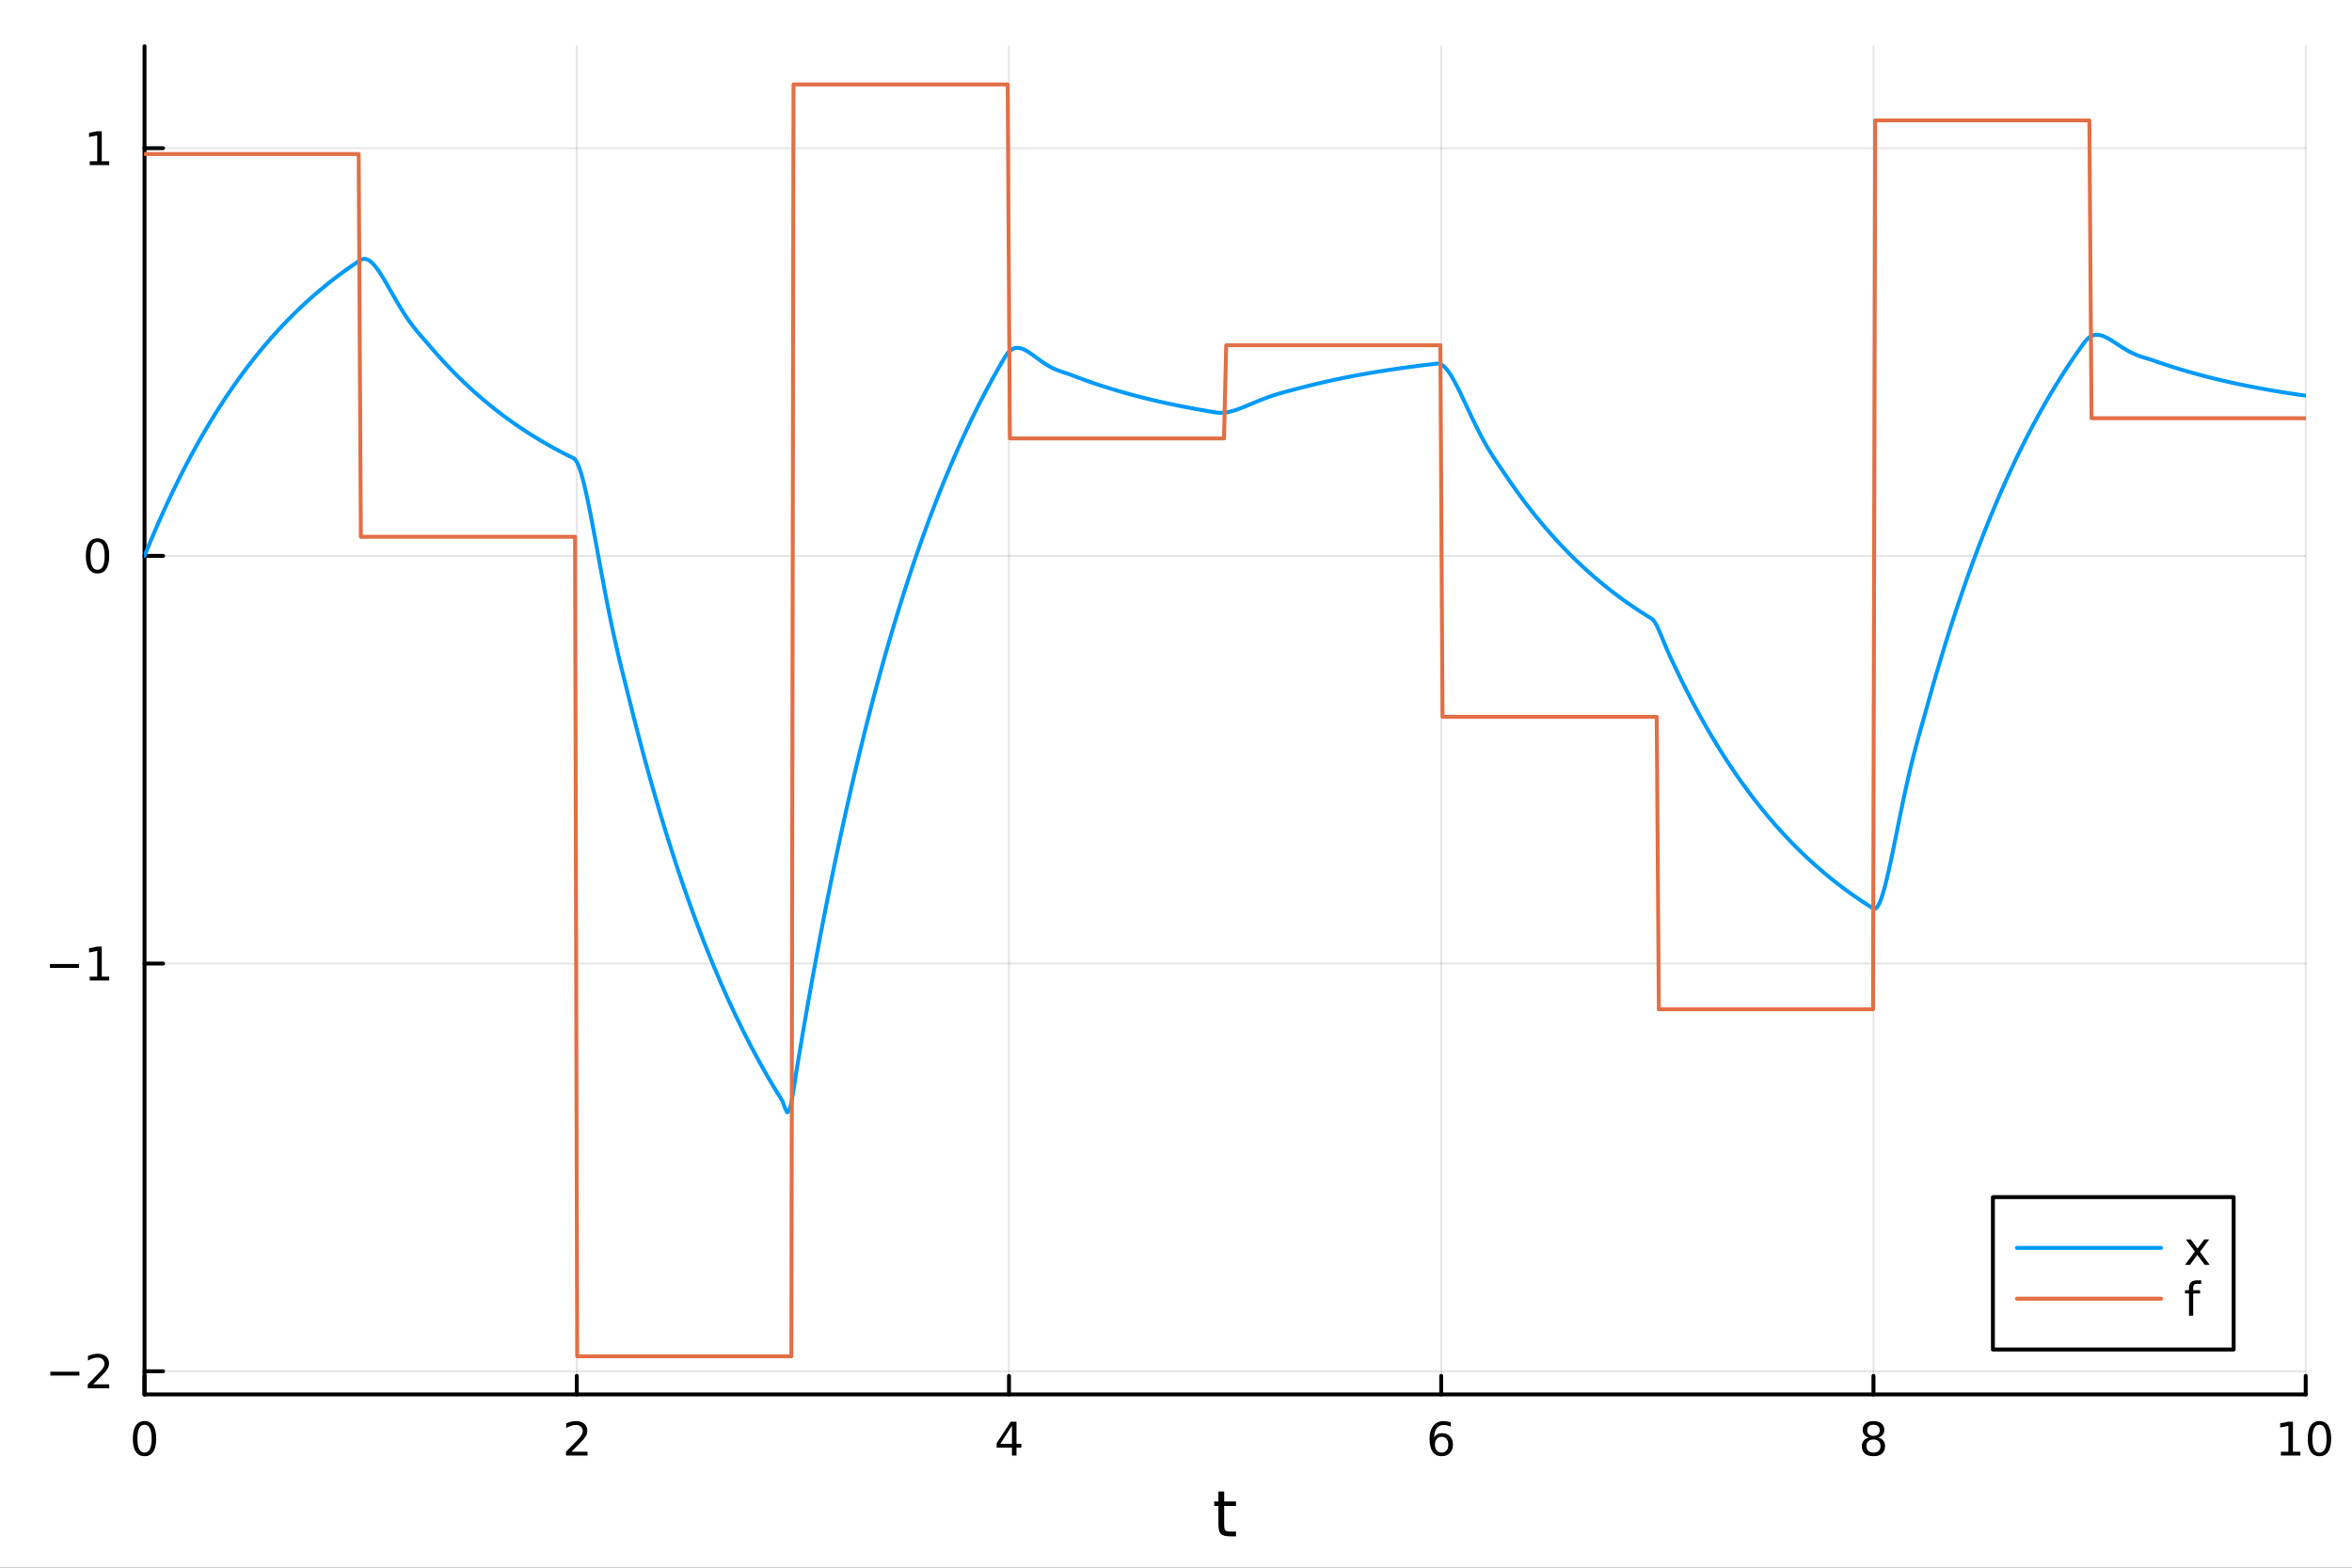 <?xml version="1.0" encoding="utf-8"?>
<svg xmlns="http://www.w3.org/2000/svg" xmlns:xlink="http://www.w3.org/1999/xlink" width="600" height="400" viewBox="0 0 2400 1600">
<rect x="0" y="0" width="2400" height="1600" fill="#333333" stroke="none"/>
<defs>
  <clipPath id="clip370">
    <rect x="0" y="0" width="2400" height="1600"/>
  </clipPath>
</defs>
<path clip-path="url(#clip370)" d="M0 1600 L2400 1600 L2400 0 L0 0  Z" fill="#ffffff" fill-rule="evenodd" fill-opacity="1"/>
<defs>
  <clipPath id="clip371">
    <rect x="480" y="0" width="1681" height="1600"/>
  </clipPath>
</defs>
<path clip-path="url(#clip370)" d="M147.478 1423.18 L2352.76 1423.18 L2352.76 47.244 L147.478 47.244  Z" fill="#ffffff" fill-rule="evenodd" fill-opacity="1"/>
<defs>
  <clipPath id="clip372">
    <rect x="147" y="47" width="2206" height="1377"/>
  </clipPath>
</defs>
<polyline clip-path="url(#clip372)" style="stroke:#000000; stroke-linecap:round; stroke-linejoin:round; stroke-width:2; stroke-opacity:0.1; fill:none" points="147.478,1423.18 147.478,47.244 "/>
<polyline clip-path="url(#clip372)" style="stroke:#000000; stroke-linecap:round; stroke-linejoin:round; stroke-width:2; stroke-opacity:0.1; fill:none" points="588.534,1423.18 588.534,47.244 "/>
<polyline clip-path="url(#clip372)" style="stroke:#000000; stroke-linecap:round; stroke-linejoin:round; stroke-width:2; stroke-opacity:0.1; fill:none" points="1029.59,1423.18 1029.59,47.244 "/>
<polyline clip-path="url(#clip372)" style="stroke:#000000; stroke-linecap:round; stroke-linejoin:round; stroke-width:2; stroke-opacity:0.1; fill:none" points="1470.64,1423.18 1470.64,47.244 "/>
<polyline clip-path="url(#clip372)" style="stroke:#000000; stroke-linecap:round; stroke-linejoin:round; stroke-width:2; stroke-opacity:0.1; fill:none" points="1911.7,1423.18 1911.7,47.244 "/>
<polyline clip-path="url(#clip372)" style="stroke:#000000; stroke-linecap:round; stroke-linejoin:round; stroke-width:2; stroke-opacity:0.1; fill:none" points="2352.76,1423.18 2352.76,47.244 "/>
<polyline clip-path="url(#clip372)" style="stroke:#000000; stroke-linecap:round; stroke-linejoin:round; stroke-width:2; stroke-opacity:0.1; fill:none" points="147.478,1399.54 2352.76,1399.54 "/>
<polyline clip-path="url(#clip372)" style="stroke:#000000; stroke-linecap:round; stroke-linejoin:round; stroke-width:2; stroke-opacity:0.1; fill:none" points="147.478,983.429 2352.76,983.429 "/>
<polyline clip-path="url(#clip372)" style="stroke:#000000; stroke-linecap:round; stroke-linejoin:round; stroke-width:2; stroke-opacity:0.1; fill:none" points="147.478,567.322 2352.76,567.322 "/>
<polyline clip-path="url(#clip372)" style="stroke:#000000; stroke-linecap:round; stroke-linejoin:round; stroke-width:2; stroke-opacity:0.1; fill:none" points="147.478,151.215 2352.76,151.215 "/>
<polyline clip-path="url(#clip370)" style="stroke:#000000; stroke-linecap:round; stroke-linejoin:round; stroke-width:4; stroke-opacity:1; fill:none" points="147.478,1423.18 2352.76,1423.18 "/>
<polyline clip-path="url(#clip370)" style="stroke:#000000; stroke-linecap:round; stroke-linejoin:round; stroke-width:4; stroke-opacity:1; fill:none" points="147.478,1423.18 147.478,1404.28 "/>
<polyline clip-path="url(#clip370)" style="stroke:#000000; stroke-linecap:round; stroke-linejoin:round; stroke-width:4; stroke-opacity:1; fill:none" points="588.534,1423.18 588.534,1404.28 "/>
<polyline clip-path="url(#clip370)" style="stroke:#000000; stroke-linecap:round; stroke-linejoin:round; stroke-width:4; stroke-opacity:1; fill:none" points="1029.59,1423.18 1029.59,1404.28 "/>
<polyline clip-path="url(#clip370)" style="stroke:#000000; stroke-linecap:round; stroke-linejoin:round; stroke-width:4; stroke-opacity:1; fill:none" points="1470.64,1423.18 1470.64,1404.28 "/>
<polyline clip-path="url(#clip370)" style="stroke:#000000; stroke-linecap:round; stroke-linejoin:round; stroke-width:4; stroke-opacity:1; fill:none" points="1911.7,1423.18 1911.7,1404.28 "/>
<polyline clip-path="url(#clip370)" style="stroke:#000000; stroke-linecap:round; stroke-linejoin:round; stroke-width:4; stroke-opacity:1; fill:none" points="2352.76,1423.18 2352.76,1404.28 "/>
<path clip-path="url(#clip370)" d="M147.478 1454.1 Q143.867 1454.1 142.038 1457.66 Q140.233 1461.2 140.233 1468.33 Q140.233 1475.44 142.038 1479.01 Q143.867 1482.55 147.478 1482.55 Q151.112 1482.55 152.918 1479.01 Q154.746 1475.44 154.746 1468.33 Q154.746 1461.2 152.918 1457.66 Q151.112 1454.1 147.478 1454.1 M147.478 1450.39 Q153.288 1450.39 156.344 1455 Q159.422 1459.58 159.422 1468.33 Q159.422 1477.06 156.344 1481.67 Q153.288 1486.25 147.478 1486.25 Q141.668 1486.25 138.589 1481.67 Q135.534 1477.06 135.534 1468.33 Q135.534 1459.58 138.589 1455 Q141.668 1450.39 147.478 1450.39 Z" fill="#000000" fill-rule="nonzero" fill-opacity="1" /><path clip-path="url(#clip370)" d="M583.186 1481.64 L599.506 1481.64 L599.506 1485.58 L577.561 1485.58 L577.561 1481.64 Q580.223 1478.89 584.807 1474.26 Q589.413 1469.61 590.594 1468.27 Q592.839 1465.74 593.719 1464.01 Q594.621 1462.25 594.621 1460.56 Q594.621 1457.8 592.677 1456.07 Q590.756 1454.33 587.654 1454.33 Q585.455 1454.33 583.001 1455.09 Q580.571 1455.86 577.793 1457.41 L577.793 1452.69 Q580.617 1451.55 583.071 1450.97 Q585.524 1450.39 587.561 1450.39 Q592.932 1450.39 596.126 1453.08 Q599.32 1455.77 599.32 1460.26 Q599.32 1462.39 598.51 1464.31 Q597.723 1466.2 595.617 1468.8 Q595.038 1469.47 591.936 1472.69 Q588.834 1475.88 583.186 1481.64 Z" fill="#000000" fill-rule="nonzero" fill-opacity="1" /><path clip-path="url(#clip370)" d="M1032.6 1455.09 L1020.79 1473.54 L1032.6 1473.54 L1032.6 1455.09 M1031.37 1451.02 L1037.25 1451.02 L1037.25 1473.54 L1042.18 1473.54 L1042.18 1477.43 L1037.25 1477.43 L1037.25 1485.58 L1032.6 1485.58 L1032.6 1477.43 L1017 1477.43 L1017 1472.92 L1031.37 1451.02 Z" fill="#000000" fill-rule="nonzero" fill-opacity="1" /><path clip-path="url(#clip370)" d="M1471.05 1466.44 Q1467.9 1466.44 1466.05 1468.59 Q1464.22 1470.74 1464.22 1474.49 Q1464.22 1478.22 1466.05 1480.39 Q1467.9 1482.55 1471.05 1482.55 Q1474.2 1482.55 1476.03 1480.39 Q1477.88 1478.22 1477.88 1474.49 Q1477.88 1470.74 1476.03 1468.59 Q1474.2 1466.44 1471.05 1466.44 M1480.33 1451.78 L1480.33 1456.04 Q1478.57 1455.21 1476.77 1454.77 Q1474.98 1454.33 1473.23 1454.33 Q1468.6 1454.33 1466.14 1457.45 Q1463.71 1460.58 1463.36 1466.9 Q1464.73 1464.89 1466.79 1463.82 Q1468.85 1462.73 1471.33 1462.73 Q1476.54 1462.73 1479.55 1465.9 Q1482.58 1469.05 1482.58 1474.49 Q1482.58 1479.82 1479.43 1483.03 Q1476.28 1486.25 1471.05 1486.25 Q1465.05 1486.25 1461.88 1481.67 Q1458.71 1477.06 1458.71 1468.33 Q1458.71 1460.14 1462.6 1455.28 Q1466.49 1450.39 1473.04 1450.39 Q1474.8 1450.39 1476.58 1450.74 Q1478.39 1451.09 1480.33 1451.78 Z" fill="#000000" fill-rule="nonzero" fill-opacity="1" /><path clip-path="url(#clip370)" d="M1911.7 1469.17 Q1908.37 1469.17 1906.45 1470.95 Q1904.55 1472.73 1904.55 1475.86 Q1904.55 1478.98 1906.45 1480.77 Q1908.37 1482.55 1911.7 1482.55 Q1915.03 1482.55 1916.95 1480.77 Q1918.88 1478.96 1918.88 1475.86 Q1918.88 1472.73 1916.95 1470.95 Q1915.06 1469.17 1911.7 1469.17 M1907.02 1467.18 Q1904.02 1466.44 1902.33 1464.38 Q1900.66 1462.32 1900.66 1459.35 Q1900.66 1455.21 1903.6 1452.8 Q1906.56 1450.39 1911.7 1450.39 Q1916.86 1450.39 1919.8 1452.8 Q1922.74 1455.21 1922.74 1459.35 Q1922.74 1462.32 1921.05 1464.38 Q1919.39 1466.44 1916.4 1467.18 Q1919.78 1467.96 1921.65 1470.26 Q1923.55 1472.55 1923.55 1475.86 Q1923.55 1480.88 1920.47 1483.57 Q1917.42 1486.25 1911.7 1486.25 Q1905.98 1486.25 1902.9 1483.57 Q1899.85 1480.88 1899.85 1475.86 Q1899.85 1472.55 1901.75 1470.26 Q1903.64 1467.96 1907.02 1467.18 M1905.31 1459.79 Q1905.31 1462.48 1906.98 1463.98 Q1908.67 1465.49 1911.7 1465.49 Q1914.71 1465.49 1916.4 1463.98 Q1918.11 1462.48 1918.11 1459.79 Q1918.11 1457.11 1916.4 1455.6 Q1914.71 1454.1 1911.7 1454.1 Q1908.67 1454.1 1906.98 1455.6 Q1905.31 1457.11 1905.31 1459.79 Z" fill="#000000" fill-rule="nonzero" fill-opacity="1" /><path clip-path="url(#clip370)" d="M2327.44 1481.64 L2335.08 1481.64 L2335.08 1455.28 L2326.77 1456.95 L2326.77 1452.69 L2335.04 1451.02 L2339.71 1451.02 L2339.71 1481.64 L2347.35 1481.64 L2347.35 1485.58 L2327.44 1485.58 L2327.44 1481.64 Z" fill="#000000" fill-rule="nonzero" fill-opacity="1" /><path clip-path="url(#clip370)" d="M2366.8 1454.1 Q2363.18 1454.1 2361.36 1457.66 Q2359.55 1461.2 2359.55 1468.33 Q2359.55 1475.44 2361.36 1479.01 Q2363.18 1482.55 2366.8 1482.55 Q2370.43 1482.55 2372.23 1479.01 Q2374.06 1475.44 2374.06 1468.33 Q2374.06 1461.2 2372.23 1457.66 Q2370.43 1454.1 2366.8 1454.1 M2366.8 1450.39 Q2372.61 1450.39 2375.66 1455 Q2378.74 1459.58 2378.74 1468.33 Q2378.74 1477.06 2375.66 1481.67 Q2372.61 1486.25 2366.8 1486.25 Q2360.99 1486.25 2357.91 1481.67 Q2354.85 1477.06 2354.85 1468.33 Q2354.85 1459.58 2357.91 1455 Q2360.99 1450.39 2366.8 1450.39 Z" fill="#000000" fill-rule="nonzero" fill-opacity="1" /><path clip-path="url(#clip370)" d="M1249.18 1522.27 L1249.18 1532.4 L1261.24 1532.4 L1261.24 1536.95 L1249.18 1536.95 L1249.18 1556.3 Q1249.18 1560.66 1250.36 1561.9 Q1251.57 1563.14 1255.23 1563.14 L1261.24 1563.14 L1261.24 1568.04 L1255.23 1568.04 Q1248.45 1568.04 1245.87 1565.53 Q1243.29 1562.98 1243.29 1556.3 L1243.29 1536.95 L1238.99 1536.95 L1238.99 1532.4 L1243.29 1532.4 L1243.29 1522.27 L1249.18 1522.27 Z" fill="#000000" fill-rule="nonzero" fill-opacity="1" /><polyline clip-path="url(#clip370)" style="stroke:#000000; stroke-linecap:round; stroke-linejoin:round; stroke-width:4; stroke-opacity:1; fill:none" points="147.478,1423.18 147.478,47.244 "/>
<polyline clip-path="url(#clip370)" style="stroke:#000000; stroke-linecap:round; stroke-linejoin:round; stroke-width:4; stroke-opacity:1; fill:none" points="147.478,1399.54 166.376,1399.54 "/>
<polyline clip-path="url(#clip370)" style="stroke:#000000; stroke-linecap:round; stroke-linejoin:round; stroke-width:4; stroke-opacity:1; fill:none" points="147.478,983.429 166.376,983.429 "/>
<polyline clip-path="url(#clip370)" style="stroke:#000000; stroke-linecap:round; stroke-linejoin:round; stroke-width:4; stroke-opacity:1; fill:none" points="147.478,567.322 166.376,567.322 "/>
<polyline clip-path="url(#clip370)" style="stroke:#000000; stroke-linecap:round; stroke-linejoin:round; stroke-width:4; stroke-opacity:1; fill:none" points="147.478,151.215 166.376,151.215 "/>
<path clip-path="url(#clip370)" d="M51.362 1399.99 L81.038 1399.99 L81.038 1403.92 L51.362 1403.92 L51.362 1399.99 Z" fill="#000000" fill-rule="nonzero" fill-opacity="1" /><path clip-path="url(#clip370)" d="M95.159 1412.88 L111.478 1412.88 L111.478 1416.82 L89.534 1416.82 L89.534 1412.88 Q92.196 1410.13 96.779 1405.5 Q101.385 1400.84 102.566 1399.5 Q104.811 1396.98 105.691 1395.24 Q106.594 1393.48 106.594 1391.79 Q106.594 1389.04 104.649 1387.3 Q102.728 1385.57 99.626 1385.57 Q97.427 1385.57 94.973 1386.33 Q92.543 1387.09 89.765 1388.64 L89.765 1383.92 Q92.589 1382.79 95.043 1382.21 Q97.496 1381.63 99.534 1381.63 Q104.904 1381.63 108.098 1384.32 Q111.293 1387 111.293 1391.49 Q111.293 1393.62 110.483 1395.54 Q109.696 1397.44 107.589 1400.03 Q107.01 1400.7 103.909 1403.92 Q100.807 1407.12 95.159 1412.88 Z" fill="#000000" fill-rule="nonzero" fill-opacity="1" /><path clip-path="url(#clip370)" d="M50.992 983.88 L80.668 983.88 L80.668 987.815 L50.992 987.815 L50.992 983.88 Z" fill="#000000" fill-rule="nonzero" fill-opacity="1" /><path clip-path="url(#clip370)" d="M91.571 996.774 L99.21 996.774 L99.21 970.408 L90.899 972.075 L90.899 967.816 L99.163 966.149 L103.839 966.149 L103.839 996.774 L111.478 996.774 L111.478 1000.71 L91.571 1000.71 L91.571 996.774 Z" fill="#000000" fill-rule="nonzero" fill-opacity="1" /><path clip-path="url(#clip370)" d="M99.534 553.12 Q95.922 553.12 94.094 556.685 Q92.288 560.227 92.288 567.356 Q92.288 574.463 94.094 578.028 Q95.922 581.569 99.534 581.569 Q103.168 581.569 104.973 578.028 Q106.802 574.463 106.802 567.356 Q106.802 560.227 104.973 556.685 Q103.168 553.12 99.534 553.12 M99.534 549.417 Q105.344 549.417 108.399 554.023 Q111.478 558.607 111.478 567.356 Q111.478 576.083 108.399 580.69 Q105.344 585.273 99.534 585.273 Q93.723 585.273 90.645 580.69 Q87.589 576.083 87.589 567.356 Q87.589 558.607 90.645 554.023 Q93.723 549.417 99.534 549.417 Z" fill="#000000" fill-rule="nonzero" fill-opacity="1" /><path clip-path="url(#clip370)" d="M91.571 164.56 L99.21 164.56 L99.21 138.194 L90.899 139.861 L90.899 135.601 L99.163 133.935 L103.839 133.935 L103.839 164.56 L111.478 164.56 L111.478 168.495 L91.571 168.495 L91.571 164.56 Z" fill="#000000" fill-rule="nonzero" fill-opacity="1" /><polyline clip-path="url(#clip372)" style="stroke:#009af9; stroke-linecap:round; stroke-linejoin:round; stroke-width:4; stroke-opacity:1; fill:none" points="147.478,567.322 149.685,561.885 151.893,556.52 154.1,551.226 156.308,546.002 158.515,540.848 160.723,535.762 162.93,530.743 165.138,525.791 167.345,520.905 169.553,516.083 171.76,511.326 173.968,506.631 176.175,501.999 178.383,497.428 180.59,492.917 182.798,488.467 185.005,484.075 187.213,479.742 189.42,475.466 191.628,471.247 193.835,467.083 196.043,462.975 198.25,458.922 200.458,454.922 202.665,450.975 204.873,447.081 207.08,443.238 209.288,439.446 211.495,435.704 213.702,432.012 215.91,428.369 218.117,424.774 220.325,421.227 222.532,417.727 224.74,414.273 226.947,410.865 229.155,407.503 231.362,404.184 233.57,400.91 235.777,397.68 237.985,394.492 240.192,391.346 242.4,388.242 244.607,385.179 246.815,382.157 249.022,379.175 251.23,376.232 253.437,373.329 255.645,370.464 257.852,367.637 260.06,364.847 262.267,362.095 264.475,359.378 266.682,356.698 268.89,354.054 271.097,351.444 273.305,348.869 275.512,346.329 277.72,343.821 279.927,341.348 282.135,338.906 284.342,336.498 286.549,334.121 288.757,331.776 290.964,329.461 293.172,327.178 295.379,324.925 297.587,322.701 299.794,320.507 302.002,318.343 304.209,316.207 306.417,314.099 308.624,312.019 310.832,309.967 313.039,307.942 315.247,305.944 317.454,303.972 319.662,302.027 321.869,300.107 324.077,298.213 326.284,296.344 328.492,294.499 330.699,292.679 332.907,290.884 335.114,289.112 337.322,287.363 339.529,285.638 341.737,283.935 343.944,282.255 346.152,280.598 348.359,278.962 350.567,277.348 352.774,275.756 354.982,274.184 357.189,272.634 359.397,271.104 361.604,269.594 363.811,268.104 366.019,266.634 368.226,265.193 370.434,264.31 372.641,264.222 374.849,264.843 377.056,266.089 379.264,267.881 381.471,270.146 383.679,272.812 385.886,275.814 388.094,279.091 390.301,282.586 392.509,286.244 394.716,290.019 396.924,293.866 399.131,297.745 401.339,301.621 403.546,305.462 405.754,309.241 407.961,312.936 410.169,316.529 412.376,320.006 414.584,323.357 416.791,326.577 418.999,329.665 421.206,332.625 423.414,335.464 425.621,338.195 427.829,340.833 430.036,343.4 432.244,345.92 434.451,348.423 436.659,350.943 438.866,353.515 441.073,356.092 443.281,358.634 445.488,361.143 447.696,363.618 449.903,366.061 452.111,368.471 454.318,370.849 456.526,373.196 458.733,375.512 460.941,377.797 463.148,380.051 465.356,382.276 467.563,384.471 469.771,386.637 471.978,388.775 474.186,390.884 476.393,392.965 478.601,395.019 480.808,397.046 483.016,399.045 485.223,401.019 487.431,402.966 489.638,404.887 491.846,406.783 494.053,408.654 496.261,410.5 498.468,412.321 500.676,414.118 502.883,415.891 505.091,417.641 507.298,419.368 509.506,421.071 511.713,422.752 513.921,424.411 516.128,426.048 518.335,427.663 520.543,429.256 522.75,430.828 524.958,432.38 527.165,433.91 529.373,435.421 531.58,436.911 533.788,438.382 535.995,439.833 538.203,441.265 540.41,442.678 542.618,444.072 544.825,445.448 547.033,446.805 549.24,448.144 551.448,449.466 553.655,450.77 555.863,452.057 558.07,453.327 560.278,454.58 562.485,455.817 564.693,457.037 566.9,458.241 569.108,459.429 571.315,460.601 573.523,461.758 575.73,462.899 577.938,464.026 580.145,465.137 582.353,466.234 584.56,467.316 586.768,468.774 588.975,472.182 591.182,477.459 593.39,484.336 595.597,492.56 597.805,501.896 600.012,512.127 602.22,523.053 604.427,534.489 606.635,546.271 608.842,558.249 611.05,570.292 613.257,582.286 615.465,594.133 617.672,605.754 619.88,617.086 622.087,628.084 624.295,638.72 626.502,648.984 628.71,658.88 630.917,668.433 633.125,677.684 635.332,686.691 637.54,695.53 639.747,704.292 641.955,713.087 644.162,721.967 646.37,730.748 648.577,739.412 650.785,747.961 652.992,756.397 655.2,764.72 657.407,772.934 659.615,781.039 661.822,789.036 664.03,796.927 666.237,804.714 668.444,812.397 670.652,819.978 672.859,827.459 675.067,834.841 677.274,842.125 679.482,849.313 681.689,856.405 683.897,863.404 686.104,870.309 688.312,877.124 690.519,883.847 692.727,890.482 694.934,897.028 697.142,903.488 699.349,909.862 701.557,916.152 703.764,922.358 705.972,928.481 708.179,934.524 710.387,940.486 712.594,946.369 714.802,952.174 717.009,957.902 719.217,963.554 721.424,969.132 723.632,974.635 725.839,980.065 728.047,985.423 730.254,990.71 732.462,995.927 734.669,1001.08 736.877,1006.16 739.084,1011.17 741.292,1016.11 743.499,1020.99 745.706,1025.81 747.914,1030.56 750.121,1035.25 752.329,1039.88 754.536,1044.44 756.744,1048.95 758.951,1053.39 761.159,1057.78 763.366,1062.11 765.574,1066.38 767.781,1070.59 769.989,1074.75 772.196,1078.85 774.404,1082.9 776.611,1086.9 778.819,1090.84 781.026,1094.73 783.234,1098.57 785.441,1102.36 787.649,1106.09 789.856,1109.78 792.064,1113.42 794.271,1117.01 796.479,1120.55 798.686,1124.26 800.894,1130.58 803.101,1135.21 805.309,1134.02 807.516,1125.78 809.724,1112.21 811.931,1097.83 814.139,1084.42 816.346,1071.19 818.553,1058.13 820.761,1045.24 822.968,1032.53 825.176,1019.98 827.383,1007.6 829.591,995.382 831.798,983.327 834.006,971.433 836.213,959.696 838.421,948.115 840.628,936.687 842.836,925.411 845.043,914.285 847.251,903.306 849.458,892.473 851.666,881.783 853.873,871.235 856.081,860.827 858.288,850.557 860.496,840.423 862.703,830.424 864.911,820.557 867.118,810.821 869.326,801.213 871.533,791.734 873.741,782.38 875.948,773.149 878.156,764.042 880.363,755.055 882.571,746.187 884.778,737.436 886.986,728.802 889.193,720.282 891.401,711.875 893.608,703.58 895.815,695.394 898.023,687.317 900.23,679.347 902.438,671.483 904.645,663.723 906.853,656.067 909.06,648.511 911.268,641.056 913.475,633.699 915.683,626.441 917.89,619.278 920.098,612.21 922.305,605.236 924.513,598.355 926.72,591.564 928.928,584.864 931.135,578.252 933.343,571.729 935.55,565.291 937.758,558.939 939.965,552.671 942.173,546.486 944.38,540.383 946.588,534.361 948.795,528.419 951.003,522.556 953.21,516.771 955.418,511.062 957.625,505.429 959.833,499.871 962.04,494.386 964.248,488.974 966.455,483.634 968.663,478.365 970.87,473.166 973.077,468.035 975.285,462.973 977.492,457.977 979.7,453.048 981.907,448.185 984.115,443.385 986.322,438.65 988.53,433.977 990.737,429.366 992.945,424.816 995.152,420.326 997.36,415.896 999.567,411.525 1001.77,407.211 1003.98,402.955 1006.19,398.756 1008.4,394.611 1010.6,390.522 1012.81,386.487 1015.02,382.506 1017.23,378.577 1019.43,374.701 1021.64,370.876 1023.85,367.101 1026.06,363.401 1028.26,360.323 1030.47,358.03 1032.68,356.435 1034.89,355.455 1037.09,355.013 1039.3,355.034 1041.51,355.45 1043.72,356.196 1045.92,357.213 1048.13,358.444 1050.34,359.839 1052.55,361.35 1054.75,362.937 1056.96,364.562 1059.17,366.191 1061.38,367.795 1063.58,369.351 1065.79,370.839 1068,372.244 1070.21,373.555 1072.41,374.766 1074.62,375.876 1076.83,376.886 1079.04,377.806 1081.24,378.645 1083.45,379.421 1085.66,380.155 1087.87,380.871 1090.07,381.6 1092.28,382.375 1094.49,383.222 1096.7,384.074 1098.9,384.914 1101.11,385.743 1103.32,386.561 1105.53,387.368 1107.73,388.165 1109.94,388.951 1112.15,389.726 1114.36,390.491 1116.56,391.246 1118.77,391.992 1120.98,392.727 1123.19,393.452 1125.39,394.168 1127.6,394.874 1129.81,395.571 1132.02,396.259 1134.22,396.938 1136.43,397.608 1138.64,398.269 1140.85,398.921 1143.05,399.565 1145.26,400.2 1147.47,400.826 1149.68,401.445 1151.88,402.055 1154.09,402.657 1156.3,403.251 1158.51,403.837 1160.71,404.415 1162.92,404.986 1165.13,405.549 1167.34,406.105 1169.54,406.653 1171.75,407.194 1173.96,407.728 1176.17,408.254 1178.37,408.774 1180.58,409.287 1182.79,409.792 1185,410.292 1187.2,410.784 1189.41,411.27 1191.62,411.75 1193.83,412.223 1196.03,412.69 1198.24,413.15 1200.45,413.605 1202.66,414.053 1204.86,414.496 1207.07,414.932 1209.28,415.363 1211.49,415.788 1213.69,416.208 1215.9,416.622 1218.11,417.03 1220.32,417.433 1222.52,417.831 1224.73,418.223 1226.94,418.611 1229.15,418.993 1231.35,419.37 1233.56,419.742 1235.77,420.109 1237.98,420.472 1240.18,420.829 1242.39,421.152 1244.6,421.313 1246.81,421.311 1249.01,421.164 1251.22,420.885 1253.43,420.489 1255.64,419.989 1257.84,419.4 1260.05,418.732 1262.26,417.998 1264.47,417.209 1266.67,416.374 1268.88,415.504 1271.09,414.608 1273.3,413.694 1275.5,412.769 1277.71,411.841 1279.92,410.915 1282.13,409.997 1284.33,409.093 1286.54,408.206 1288.75,407.34 1290.96,406.498 1293.16,405.682 1295.37,404.894 1297.58,404.134 1299.79,403.404 1301.99,402.701 1304.2,402.026 1306.41,401.376 1308.62,400.749 1310.82,400.141 1313.03,399.55 1315.24,398.969 1317.45,398.395 1319.65,397.821 1321.86,397.241 1324.07,396.65 1326.28,396.063 1328.48,395.484 1330.69,394.912 1332.9,394.348 1335.11,393.792 1337.31,393.242 1339.52,392.7 1341.73,392.166 1343.94,391.638 1346.14,391.117 1348.35,390.604 1350.56,390.097 1352.76,389.597 1354.97,389.103 1357.18,388.616 1359.39,388.135 1361.59,387.661 1363.8,387.193 1366.01,386.732 1368.22,386.276 1370.42,385.827 1372.63,385.383 1374.84,384.945 1377.05,384.513 1379.25,384.087 1381.46,383.667 1383.67,383.252 1385.88,382.842 1388.08,382.438 1390.29,382.04 1392.5,381.646 1394.71,381.258 1396.91,380.875 1399.12,380.497 1401.33,380.124 1403.54,379.756 1405.74,379.393 1407.95,379.035 1410.16,378.681 1412.37,378.332 1414.57,377.988 1416.78,377.648 1418.99,377.313 1421.2,376.983 1423.4,376.656 1425.61,376.334 1427.82,376.017 1430.03,375.703 1432.23,375.394 1434.44,375.088 1436.65,374.787 1438.86,374.49 1441.06,374.197 1443.27,373.907 1445.48,373.622 1447.69,373.34 1449.89,373.062 1452.1,372.787 1454.31,372.517 1456.52,372.25 1458.72,371.986 1460.93,371.726 1463.14,371.469 1465.35,371.216 1467.55,371.038 1469.76,371.534 1471.97,372.769 1474.18,374.659 1476.38,377.122 1478.59,380.084 1480.8,383.472 1483.01,387.219 1485.21,391.261 1487.42,395.54 1489.63,400.001 1491.84,404.593 1494.04,409.271 1496.25,413.993 1498.46,418.72 1500.67,423.421 1502.87,428.065 1505.08,432.629 1507.29,437.091 1509.5,441.436 1511.7,445.652 1513.91,449.731 1516.12,453.669 1518.33,457.469 1520.53,461.134 1522.74,464.675 1524.95,468.106 1527.16,471.444 1529.36,474.712 1531.57,477.936 1533.78,481.148 1535.99,484.382 1538.19,487.653 1540.4,490.887 1542.61,494.079 1544.82,497.228 1547.02,500.335 1549.23,503.402 1551.44,506.427 1553.65,509.413 1555.85,512.359 1558.06,515.266 1560.27,518.134 1562.48,520.964 1564.68,523.757 1566.89,526.513 1569.1,529.232 1571.31,531.915 1573.51,534.563 1575.72,537.176 1577.93,539.754 1580.14,542.298 1582.34,544.808 1584.55,547.285 1586.76,549.729 1588.97,552.141 1591.17,554.52 1593.38,556.868 1595.59,559.185 1597.8,561.471 1600,563.727 1602.21,565.953 1604.42,568.15 1606.63,570.317 1608.83,572.455 1611.04,574.565 1613.25,576.647 1615.46,578.702 1617.66,580.729 1619.87,582.729 1622.08,584.703 1624.29,586.65 1626.49,588.572 1628.7,590.468 1630.91,592.34 1633.12,594.186 1635.32,596.008 1637.53,597.805 1639.74,599.579 1641.95,601.33 1644.15,603.057 1646.36,604.761 1648.57,606.443 1650.78,608.103 1652.98,609.74 1655.19,611.356 1657.4,612.95 1659.61,614.523 1661.81,616.076 1664.02,617.608 1666.23,619.119 1668.44,620.611 1670.64,622.082 1672.85,623.534 1675.06,624.967 1677.27,626.381 1679.47,627.776 1681.68,629.153 1683.89,630.512 1686.1,631.916 1688.3,634.522 1690.51,638.387 1692.72,643.084 1694.93,648.256 1697.13,653.621 1699.34,658.968 1701.55,664.16 1703.76,669.13 1705.96,673.886 1708.17,678.509 1710.38,683.135 1712.59,687.734 1714.79,692.273 1717,696.752 1719.21,701.171 1721.42,705.531 1723.62,709.834 1725.83,714.08 1728.04,718.27 1730.25,722.404 1732.45,726.483 1734.66,730.508 1736.87,734.48 1739.07,738.399 1741.28,742.266 1743.49,746.082 1745.7,749.847 1747.9,753.562 1750.11,757.228 1752.32,760.845 1754.53,764.415 1756.73,767.937 1758.94,771.412 1761.15,774.842 1763.36,778.225 1765.56,781.564 1767.77,784.859 1769.98,788.11 1772.19,791.318 1774.39,794.483 1776.6,797.607 1778.81,800.689 1781.02,803.73 1783.22,806.731 1785.43,809.692 1787.64,812.614 1789.85,815.497 1792.05,818.342 1794.26,821.149 1796.47,823.919 1798.68,826.652 1800.88,829.349 1803.09,832.01 1805.3,834.636 1807.51,837.228 1809.71,839.784 1811.92,842.307 1814.13,844.797 1816.34,847.253 1818.54,849.677 1820.75,852.068 1822.96,854.428 1825.17,856.757 1827.37,859.055 1829.58,861.322 1831.79,863.56 1834,865.767 1836.2,867.946 1838.41,870.095 1840.62,872.216 1842.83,874.309 1845.03,876.374 1847.24,878.412 1849.45,880.423 1851.66,882.407 1853.86,884.365 1856.07,886.297 1858.28,888.203 1860.49,890.084 1862.69,891.94 1864.9,893.771 1867.11,895.578 1869.32,897.361 1871.52,899.121 1873.73,900.857 1875.94,902.57 1878.15,904.261 1880.35,905.929 1882.56,907.575 1884.77,909.199 1886.98,910.801 1889.18,912.382 1891.39,913.943 1893.6,915.482 1895.81,917.002 1898.01,918.501 1900.22,919.98 1902.43,921.44 1904.64,922.88 1906.84,924.301 1909.05,925.704 1911.26,927.087 1913.47,927.533 1915.67,925.605 1917.88,921.609 1920.09,915.866 1922.3,908.669 1924.5,900.295 1926.71,890.994 1928.92,880.998 1931.13,870.514 1933.33,859.728 1935.54,848.805 1937.75,837.886 1939.96,827.092 1942.16,816.519 1944.37,806.245 1946.58,796.322 1948.79,786.783 1950.99,777.636 1953.2,768.871 1955.41,760.452 1957.62,752.323 1959.82,744.405 1962.03,736.598 1964.24,728.78 1966.45,720.824 1968.65,712.897 1970.86,705.075 1973.07,697.356 1975.28,689.74 1977.48,682.224 1979.69,674.809 1981.9,667.491 1984.11,660.271 1986.31,653.146 1988.52,646.116 1990.73,639.179 1992.94,632.334 1995.14,625.58 1997.35,618.915 1999.56,612.339 2001.77,605.85 2003.97,599.447 2006.18,593.129 2008.39,586.894 2010.6,580.742 2012.8,574.671 2015.01,568.682 2017.22,562.771 2019.43,556.939 2021.63,551.184 2023.84,545.506 2026.05,539.903 2028.26,534.374 2030.46,528.918 2032.67,523.535 2034.88,518.224 2037.09,512.982 2039.29,507.811 2041.5,502.707 2043.71,497.672 2045.92,492.703 2048.12,487.8 2050.33,482.963 2052.54,478.189 2054.75,473.479 2056.95,468.831 2059.16,464.244 2061.37,459.719 2063.58,455.253 2065.78,450.846 2067.99,446.498 2070.2,442.208 2072.41,437.974 2074.61,433.797 2076.82,429.675 2079.03,425.608 2081.24,421.594 2083.44,417.634 2085.65,413.726 2087.86,409.87 2090.07,406.065 2092.27,402.311 2094.48,398.606 2096.69,394.951 2098.9,391.344 2101.1,387.785 2103.31,384.273 2105.52,380.807 2107.73,377.388 2109.93,374.014 2112.14,370.685 2114.35,367.399 2116.55,364.158 2118.76,360.959 2120.97,357.803 2123.18,354.688 2125.38,351.615 2127.59,348.599 2129.8,346.078 2132.01,344.193 2134.21,342.877 2136.42,342.065 2138.63,341.698 2140.84,341.716 2143.04,342.066 2145.25,342.698 2147.46,343.564 2149.67,344.618 2151.87,345.822 2154.08,347.136 2156.29,348.527 2158.5,349.964 2160.7,351.418 2162.91,352.867 2165.12,354.288 2167.33,355.665 2169.53,356.982 2171.74,358.229 2173.95,359.398 2176.16,360.485 2178.36,361.488 2180.57,362.41 2182.78,363.257 2184.99,364.037 2187.19,364.762 2189.4,365.448 2191.61,366.114 2193.82,366.782 2196.02,367.477 2198.23,368.228 2200.44,369.005 2202.65,369.772 2204.85,370.529 2207.06,371.276 2209.27,372.012 2211.48,372.739 2213.68,373.457 2215.89,374.165 2218.1,374.863 2220.31,375.552 2222.51,376.232 2224.72,376.903 2226.93,377.566 2229.14,378.219 2231.34,378.864 2233.55,379.5 2235.76,380.128 2237.97,380.747 2240.17,381.358 2242.38,381.961 2244.59,382.557 2246.8,383.144 2249,383.723 2251.21,384.295 2253.42,384.86 2255.63,385.416 2257.83,385.966 2260.04,386.508 2262.25,387.043 2264.46,387.571 2266.66,388.092 2268.87,388.606 2271.08,389.113 2273.29,389.613 2275.49,390.107 2277.7,390.595 2279.91,391.075 2282.12,391.55 2284.32,392.018 2286.53,392.48 2288.74,392.935 2290.95,393.385 2293.15,393.829 2295.36,394.266 2297.57,394.698 2299.78,395.124 2301.98,395.545 2304.19,395.96 2306.4,396.369 2308.61,396.773 2310.81,397.172 2313.02,397.565 2315.23,397.953 2317.44,398.336 2319.64,398.714 2321.85,399.087 2324.06,399.455 2326.27,399.818 2328.47,400.176 2330.68,400.529 2332.89,400.878 2335.1,401.222 2337.3,401.562 2339.51,401.897 2341.72,402.228 2343.93,402.554 2346.13,402.876 2348.34,403.194 2350.55,403.508 2352.76,403.817 "/>
<polyline clip-path="url(#clip372)" style="stroke:#e26f46; stroke-linecap:round; stroke-linejoin:round; stroke-width:4; stroke-opacity:1; fill:none" points="147.478,157.228 149.685,157.228 151.893,157.228 154.1,157.228 156.308,157.228 158.515,157.228 160.723,157.228 162.93,157.228 165.138,157.228 167.345,157.228 169.553,157.228 171.76,157.228 173.968,157.228 176.175,157.228 178.383,157.228 180.59,157.228 182.798,157.228 185.005,157.228 187.213,157.228 189.42,157.228 191.628,157.228 193.835,157.228 196.043,157.228 198.25,157.228 200.458,157.228 202.665,157.228 204.873,157.228 207.08,157.228 209.288,157.228 211.495,157.228 213.702,157.228 215.91,157.228 218.117,157.228 220.325,157.228 222.532,157.228 224.74,157.228 226.947,157.228 229.155,157.228 231.362,157.228 233.57,157.228 235.777,157.228 237.985,157.228 240.192,157.228 242.4,157.228 244.607,157.228 246.815,157.228 249.022,157.228 251.23,157.228 253.437,157.228 255.645,157.228 257.852,157.228 260.06,157.228 262.267,157.228 264.475,157.228 266.682,157.228 268.89,157.228 271.097,157.228 273.305,157.228 275.512,157.228 277.72,157.228 279.927,157.228 282.135,157.228 284.342,157.228 286.549,157.228 288.757,157.228 290.964,157.228 293.172,157.228 295.379,157.228 297.587,157.228 299.794,157.228 302.002,157.228 304.209,157.228 306.417,157.228 308.624,157.228 310.832,157.228 313.039,157.228 315.247,157.228 317.454,157.228 319.662,157.228 321.869,157.228 324.077,157.228 326.284,157.228 328.492,157.228 330.699,157.228 332.907,157.228 335.114,157.228 337.322,157.228 339.529,157.228 341.737,157.228 343.944,157.228 346.152,157.228 348.359,157.228 350.567,157.228 352.774,157.228 354.982,157.228 357.189,157.228 359.397,157.228 361.604,157.228 363.811,157.228 366.019,157.228 368.226,547.855 370.434,547.855 372.641,547.855 374.849,547.855 377.056,547.855 379.264,547.855 381.471,547.855 383.679,547.855 385.886,547.855 388.094,547.855 390.301,547.855 392.509,547.855 394.716,547.855 396.924,547.855 399.131,547.855 401.339,547.855 403.546,547.855 405.754,547.855 407.961,547.855 410.169,547.855 412.376,547.855 414.584,547.855 416.791,547.855 418.999,547.855 421.206,547.855 423.414,547.855 425.621,547.855 427.829,547.855 430.036,547.855 432.244,547.855 434.451,547.855 436.659,547.855 438.866,547.855 441.073,547.855 443.281,547.855 445.488,547.855 447.696,547.855 449.903,547.855 452.111,547.855 454.318,547.855 456.526,547.855 458.733,547.855 460.941,547.855 463.148,547.855 465.356,547.855 467.563,547.855 469.771,547.855 471.978,547.855 474.186,547.855 476.393,547.855 478.601,547.855 480.808,547.855 483.016,547.855 485.223,547.855 487.431,547.855 489.638,547.855 491.846,547.855 494.053,547.855 496.261,547.855 498.468,547.855 500.676,547.855 502.883,547.855 505.091,547.855 507.298,547.855 509.506,547.855 511.713,547.855 513.921,547.855 516.128,547.855 518.335,547.855 520.543,547.855 522.75,547.855 524.958,547.855 527.165,547.855 529.373,547.855 531.58,547.855 533.788,547.855 535.995,547.855 538.203,547.855 540.41,547.855 542.618,547.855 544.825,547.855 547.033,547.855 549.24,547.855 551.448,547.855 553.655,547.855 555.863,547.855 558.07,547.855 560.278,547.855 562.485,547.855 564.693,547.855 566.9,547.855 569.108,547.855 571.315,547.855 573.523,547.855 575.73,547.855 577.938,547.855 580.145,547.855 582.353,547.855 584.56,547.855 586.768,547.855 588.975,1384.24 591.182,1384.24 593.39,1384.24 595.597,1384.24 597.805,1384.24 600.012,1384.24 602.22,1384.24 604.427,1384.24 606.635,1384.24 608.842,1384.24 611.05,1384.24 613.257,1384.24 615.465,1384.24 617.672,1384.24 619.88,1384.24 622.087,1384.24 624.295,1384.24 626.502,1384.24 628.71,1384.24 630.917,1384.24 633.125,1384.24 635.332,1384.24 637.54,1384.24 639.747,1384.24 641.955,1384.24 644.162,1384.24 646.37,1384.24 648.577,1384.24 650.785,1384.24 652.992,1384.24 655.2,1384.24 657.407,1384.24 659.615,1384.24 661.822,1384.24 664.03,1384.24 666.237,1384.24 668.444,1384.24 670.652,1384.24 672.859,1384.24 675.067,1384.24 677.274,1384.24 679.482,1384.24 681.689,1384.24 683.897,1384.24 686.104,1384.24 688.312,1384.24 690.519,1384.24 692.727,1384.24 694.934,1384.24 697.142,1384.24 699.349,1384.24 701.557,1384.24 703.764,1384.24 705.972,1384.24 708.179,1384.24 710.387,1384.24 712.594,1384.24 714.802,1384.24 717.009,1384.24 719.217,1384.24 721.424,1384.24 723.632,1384.24 725.839,1384.24 728.047,1384.24 730.254,1384.24 732.462,1384.24 734.669,1384.24 736.877,1384.24 739.084,1384.24 741.292,1384.24 743.499,1384.24 745.706,1384.24 747.914,1384.24 750.121,1384.24 752.329,1384.24 754.536,1384.24 756.744,1384.24 758.951,1384.24 761.159,1384.24 763.366,1384.24 765.574,1384.24 767.781,1384.24 769.989,1384.24 772.196,1384.24 774.404,1384.24 776.611,1384.24 778.819,1384.24 781.026,1384.24 783.234,1384.24 785.441,1384.24 787.649,1384.24 789.856,1384.24 792.064,1384.24 794.271,1384.24 796.479,1384.24 798.686,1384.24 800.894,1384.24 803.101,1384.24 805.309,1384.24 807.516,1384.24 809.724,86.186 811.931,86.186 814.139,86.186 816.346,86.186 818.553,86.186 820.761,86.186 822.968,86.186 825.176,86.186 827.383,86.186 829.591,86.186 831.798,86.186 834.006,86.186 836.213,86.186 838.421,86.186 840.628,86.186 842.836,86.186 845.043,86.186 847.251,86.186 849.458,86.186 851.666,86.186 853.873,86.186 856.081,86.186 858.288,86.186 860.496,86.186 862.703,86.186 864.911,86.186 867.118,86.186 869.326,86.186 871.533,86.186 873.741,86.186 875.948,86.186 878.156,86.186 880.363,86.186 882.571,86.186 884.778,86.186 886.986,86.186 889.193,86.186 891.401,86.186 893.608,86.186 895.815,86.186 898.023,86.186 900.23,86.186 902.438,86.186 904.645,86.186 906.853,86.186 909.06,86.186 911.268,86.186 913.475,86.186 915.683,86.186 917.89,86.186 920.098,86.186 922.305,86.186 924.513,86.186 926.72,86.186 928.928,86.186 931.135,86.186 933.343,86.186 935.55,86.186 937.758,86.186 939.965,86.186 942.173,86.186 944.38,86.186 946.588,86.186 948.795,86.186 951.003,86.186 953.21,86.186 955.418,86.186 957.625,86.186 959.833,86.186 962.04,86.186 964.248,86.186 966.455,86.186 968.663,86.186 970.87,86.186 973.077,86.186 975.285,86.186 977.492,86.186 979.7,86.186 981.907,86.186 984.115,86.186 986.322,86.186 988.53,86.186 990.737,86.186 992.945,86.186 995.152,86.186 997.36,86.186 999.567,86.186 1001.77,86.186 1003.98,86.186 1006.19,86.186 1008.4,86.186 1010.6,86.186 1012.81,86.186 1015.02,86.186 1017.23,86.186 1019.43,86.186 1021.64,86.186 1023.85,86.186 1026.06,86.186 1028.26,86.186 1030.47,447.446 1032.68,447.446 1034.89,447.446 1037.09,447.446 1039.3,447.446 1041.51,447.446 1043.72,447.446 1045.92,447.446 1048.13,447.446 1050.34,447.446 1052.55,447.446 1054.75,447.446 1056.96,447.446 1059.17,447.446 1061.38,447.446 1063.58,447.446 1065.79,447.446 1068,447.446 1070.21,447.446 1072.41,447.446 1074.62,447.446 1076.83,447.446 1079.04,447.446 1081.24,447.446 1083.45,447.446 1085.66,447.446 1087.87,447.446 1090.07,447.446 1092.28,447.446 1094.49,447.446 1096.7,447.446 1098.9,447.446 1101.11,447.446 1103.32,447.446 1105.53,447.446 1107.73,447.446 1109.94,447.446 1112.15,447.446 1114.36,447.446 1116.56,447.446 1118.77,447.446 1120.98,447.446 1123.19,447.446 1125.39,447.446 1127.6,447.446 1129.81,447.446 1132.02,447.446 1134.22,447.446 1136.43,447.446 1138.64,447.446 1140.85,447.446 1143.05,447.446 1145.26,447.446 1147.47,447.446 1149.68,447.446 1151.88,447.446 1154.09,447.446 1156.3,447.446 1158.51,447.446 1160.71,447.446 1162.92,447.446 1165.13,447.446 1167.34,447.446 1169.54,447.446 1171.75,447.446 1173.96,447.446 1176.17,447.446 1178.37,447.446 1180.58,447.446 1182.79,447.446 1185,447.446 1187.2,447.446 1189.41,447.446 1191.62,447.446 1193.83,447.446 1196.03,447.446 1198.24,447.446 1200.45,447.446 1202.66,447.446 1204.86,447.446 1207.07,447.446 1209.28,447.446 1211.49,447.446 1213.69,447.446 1215.9,447.446 1218.11,447.446 1220.32,447.446 1222.52,447.446 1224.73,447.446 1226.94,447.446 1229.15,447.446 1231.35,447.446 1233.56,447.446 1235.77,447.446 1237.98,447.446 1240.18,447.446 1242.39,447.446 1244.6,447.446 1246.81,447.446 1249.01,447.446 1251.22,352.368 1253.43,352.368 1255.64,352.368 1257.84,352.368 1260.05,352.368 1262.26,352.368 1264.47,352.368 1266.67,352.368 1268.88,352.368 1271.09,352.368 1273.3,352.368 1275.5,352.368 1277.71,352.368 1279.92,352.368 1282.13,352.368 1284.33,352.368 1286.54,352.368 1288.75,352.368 1290.96,352.368 1293.16,352.368 1295.37,352.368 1297.58,352.368 1299.79,352.368 1301.99,352.368 1304.2,352.368 1306.41,352.368 1308.62,352.368 1310.82,352.368 1313.03,352.368 1315.24,352.368 1317.45,352.368 1319.65,352.368 1321.86,352.368 1324.07,352.368 1326.28,352.368 1328.48,352.368 1330.69,352.368 1332.9,352.368 1335.11,352.368 1337.31,352.368 1339.52,352.368 1341.73,352.368 1343.94,352.368 1346.14,352.368 1348.35,352.368 1350.56,352.368 1352.76,352.368 1354.97,352.368 1357.18,352.368 1359.39,352.368 1361.59,352.368 1363.8,352.368 1366.01,352.368 1368.22,352.368 1370.42,352.368 1372.63,352.368 1374.84,352.368 1377.05,352.368 1379.25,352.368 1381.46,352.368 1383.67,352.368 1385.88,352.368 1388.08,352.368 1390.29,352.368 1392.5,352.368 1394.71,352.368 1396.91,352.368 1399.12,352.368 1401.33,352.368 1403.54,352.368 1405.74,352.368 1407.95,352.368 1410.16,352.368 1412.37,352.368 1414.57,352.368 1416.78,352.368 1418.99,352.368 1421.2,352.368 1423.4,352.368 1425.61,352.368 1427.82,352.368 1430.03,352.368 1432.23,352.368 1434.44,352.368 1436.65,352.368 1438.86,352.368 1441.06,352.368 1443.27,352.368 1445.48,352.368 1447.69,352.368 1449.89,352.368 1452.1,352.368 1454.31,352.368 1456.52,352.368 1458.72,352.368 1460.93,352.368 1463.14,352.368 1465.35,352.368 1467.55,352.368 1469.76,352.368 1471.97,731.614 1474.18,731.614 1476.38,731.614 1478.59,731.614 1480.8,731.614 1483.01,731.614 1485.21,731.614 1487.42,731.614 1489.63,731.614 1491.84,731.614 1494.04,731.614 1496.25,731.614 1498.46,731.614 1500.67,731.614 1502.87,731.614 1505.08,731.614 1507.29,731.614 1509.5,731.614 1511.7,731.614 1513.91,731.614 1516.12,731.614 1518.33,731.614 1520.53,731.614 1522.74,731.614 1524.95,731.614 1527.16,731.614 1529.36,731.614 1531.57,731.614 1533.78,731.614 1535.99,731.614 1538.19,731.614 1540.4,731.614 1542.61,731.614 1544.82,731.614 1547.02,731.614 1549.23,731.614 1551.44,731.614 1553.65,731.614 1555.85,731.614 1558.06,731.614 1560.27,731.614 1562.48,731.614 1564.68,731.614 1566.89,731.614 1569.1,731.614 1571.31,731.614 1573.51,731.614 1575.72,731.614 1577.93,731.614 1580.14,731.614 1582.34,731.614 1584.55,731.614 1586.76,731.614 1588.97,731.614 1591.17,731.614 1593.38,731.614 1595.59,731.614 1597.8,731.614 1600,731.614 1602.21,731.614 1604.42,731.614 1606.63,731.614 1608.83,731.614 1611.04,731.614 1613.25,731.614 1615.46,731.614 1617.66,731.614 1619.87,731.614 1622.08,731.614 1624.29,731.614 1626.49,731.614 1628.7,731.614 1630.91,731.614 1633.12,731.614 1635.32,731.614 1637.53,731.614 1639.74,731.614 1641.95,731.614 1644.15,731.614 1646.36,731.614 1648.57,731.614 1650.78,731.614 1652.98,731.614 1655.19,731.614 1657.4,731.614 1659.61,731.614 1661.81,731.614 1664.02,731.614 1666.23,731.614 1668.44,731.614 1670.64,731.614 1672.85,731.614 1675.06,731.614 1677.27,731.614 1679.47,731.614 1681.68,731.614 1683.89,731.614 1686.1,731.614 1688.3,731.614 1690.51,731.614 1692.72,1030.07 1694.93,1030.07 1697.13,1030.07 1699.34,1030.07 1701.55,1030.07 1703.76,1030.07 1705.96,1030.07 1708.17,1030.07 1710.38,1030.07 1712.59,1030.07 1714.79,1030.07 1717,1030.07 1719.21,1030.07 1721.42,1030.07 1723.62,1030.07 1725.83,1030.07 1728.04,1030.07 1730.25,1030.07 1732.45,1030.07 1734.66,1030.07 1736.87,1030.07 1739.07,1030.07 1741.28,1030.07 1743.49,1030.07 1745.7,1030.07 1747.9,1030.07 1750.11,1030.07 1752.32,1030.07 1754.53,1030.07 1756.73,1030.07 1758.94,1030.07 1761.15,1030.07 1763.36,1030.07 1765.56,1030.07 1767.77,1030.07 1769.98,1030.07 1772.19,1030.07 1774.39,1030.07 1776.6,1030.07 1778.81,1030.07 1781.02,1030.07 1783.22,1030.07 1785.43,1030.07 1787.64,1030.07 1789.85,1030.07 1792.05,1030.07 1794.26,1030.07 1796.47,1030.07 1798.68,1030.07 1800.88,1030.07 1803.09,1030.07 1805.3,1030.07 1807.51,1030.07 1809.71,1030.07 1811.92,1030.07 1814.13,1030.07 1816.34,1030.07 1818.54,1030.07 1820.75,1030.07 1822.96,1030.07 1825.17,1030.07 1827.37,1030.07 1829.58,1030.07 1831.79,1030.07 1834,1030.07 1836.2,1030.07 1838.41,1030.07 1840.62,1030.07 1842.83,1030.07 1845.03,1030.07 1847.24,1030.07 1849.45,1030.07 1851.66,1030.07 1853.86,1030.07 1856.07,1030.07 1858.28,1030.07 1860.49,1030.07 1862.69,1030.07 1864.9,1030.07 1867.11,1030.07 1869.32,1030.07 1871.52,1030.07 1873.73,1030.07 1875.94,1030.07 1878.15,1030.07 1880.35,1030.07 1882.56,1030.07 1884.77,1030.07 1886.98,1030.07 1889.18,1030.07 1891.39,1030.07 1893.6,1030.07 1895.81,1030.07 1898.01,1030.07 1900.22,1030.07 1902.43,1030.07 1904.64,1030.07 1906.84,1030.07 1909.05,1030.07 1911.26,1030.07 1913.47,122.89 1915.67,122.89 1917.88,122.89 1920.09,122.89 1922.3,122.89 1924.5,122.89 1926.71,122.89 1928.92,122.89 1931.13,122.89 1933.33,122.89 1935.54,122.89 1937.75,122.89 1939.96,122.89 1942.16,122.89 1944.37,122.89 1946.58,122.89 1948.79,122.89 1950.99,122.89 1953.2,122.89 1955.41,122.89 1957.62,122.89 1959.82,122.89 1962.03,122.89 1964.24,122.89 1966.45,122.89 1968.65,122.89 1970.86,122.89 1973.07,122.89 1975.28,122.89 1977.48,122.89 1979.69,122.89 1981.9,122.89 1984.11,122.89 1986.31,122.89 1988.52,122.89 1990.73,122.89 1992.94,122.89 1995.14,122.89 1997.35,122.89 1999.56,122.89 2001.77,122.89 2003.97,122.89 2006.18,122.89 2008.39,122.89 2010.6,122.89 2012.8,122.89 2015.01,122.89 2017.22,122.89 2019.43,122.89 2021.63,122.89 2023.84,122.89 2026.05,122.89 2028.26,122.89 2030.46,122.89 2032.67,122.89 2034.88,122.89 2037.09,122.89 2039.29,122.89 2041.5,122.89 2043.71,122.89 2045.92,122.89 2048.12,122.89 2050.33,122.89 2052.54,122.89 2054.75,122.89 2056.95,122.89 2059.16,122.89 2061.37,122.89 2063.58,122.89 2065.78,122.89 2067.99,122.89 2070.2,122.89 2072.41,122.89 2074.61,122.89 2076.82,122.89 2079.03,122.89 2081.24,122.89 2083.44,122.89 2085.65,122.89 2087.86,122.89 2090.07,122.89 2092.27,122.89 2094.48,122.89 2096.69,122.89 2098.9,122.89 2101.1,122.89 2103.31,122.89 2105.52,122.89 2107.73,122.89 2109.93,122.89 2112.14,122.89 2114.35,122.89 2116.55,122.89 2118.76,122.89 2120.97,122.89 2123.18,122.89 2125.38,122.89 2127.59,122.89 2129.8,122.89 2132.01,122.89 2134.21,426.848 2136.42,426.848 2138.63,426.848 2140.84,426.848 2143.04,426.848 2145.25,426.848 2147.46,426.848 2149.67,426.848 2151.87,426.848 2154.08,426.848 2156.29,426.848 2158.5,426.848 2160.7,426.848 2162.91,426.848 2165.12,426.848 2167.33,426.848 2169.53,426.848 2171.74,426.848 2173.95,426.848 2176.16,426.848 2178.36,426.848 2180.57,426.848 2182.78,426.848 2184.99,426.848 2187.19,426.848 2189.4,426.848 2191.61,426.848 2193.82,426.848 2196.02,426.848 2198.23,426.848 2200.44,426.848 2202.65,426.848 2204.85,426.848 2207.06,426.848 2209.27,426.848 2211.48,426.848 2213.68,426.848 2215.89,426.848 2218.1,426.848 2220.31,426.848 2222.51,426.848 2224.72,426.848 2226.93,426.848 2229.14,426.848 2231.34,426.848 2233.55,426.848 2235.76,426.848 2237.97,426.848 2240.17,426.848 2242.38,426.848 2244.59,426.848 2246.8,426.848 2249,426.848 2251.21,426.848 2253.42,426.848 2255.63,426.848 2257.83,426.848 2260.04,426.848 2262.25,426.848 2264.46,426.848 2266.66,426.848 2268.87,426.848 2271.08,426.848 2273.29,426.848 2275.49,426.848 2277.7,426.848 2279.91,426.848 2282.12,426.848 2284.32,426.848 2286.53,426.848 2288.74,426.848 2290.95,426.848 2293.15,426.848 2295.36,426.848 2297.57,426.848 2299.78,426.848 2301.98,426.848 2304.19,426.848 2306.4,426.848 2308.61,426.848 2310.81,426.848 2313.02,426.848 2315.23,426.848 2317.44,426.848 2319.64,426.848 2321.85,426.848 2324.06,426.848 2326.27,426.848 2328.47,426.848 2330.68,426.848 2332.89,426.848 2335.1,426.848 2337.3,426.848 2339.51,426.848 2341.72,426.848 2343.93,426.848 2346.13,426.848 2348.34,426.848 2350.55,426.848 2352.76,426.848 "/>
<path clip-path="url(#clip370)" d="M2033.58 1377.32 L2279.25 1377.32 L2279.25 1221.8 L2033.58 1221.8  Z" fill="#ffffff" fill-rule="evenodd" fill-opacity="1"/>
<polyline clip-path="url(#clip370)" style="stroke:#000000; stroke-linecap:round; stroke-linejoin:round; stroke-width:4; stroke-opacity:1; fill:none" points="2033.58,1377.32 2279.25,1377.32 2279.25,1221.8 2033.58,1221.8 2033.58,1377.32 "/>
<polyline clip-path="url(#clip370)" style="stroke:#009af9; stroke-linecap:round; stroke-linejoin:round; stroke-width:4; stroke-opacity:1; fill:none" points="2058.08,1273.64 2205.1,1273.64 "/>
<path clip-path="url(#clip370)" d="M2254.26 1264.99 L2244.88 1277.61 L2254.74 1290.92 L2249.72 1290.92 L2242.17 1280.73 L2234.63 1290.92 L2229.6 1290.92 L2239.67 1277.35 L2230.46 1264.99 L2235.48 1264.99 L2242.36 1274.23 L2249.23 1264.99 L2254.26 1264.99 Z" fill="#000000" fill-rule="nonzero" fill-opacity="1" /><polyline clip-path="url(#clip370)" style="stroke:#e26f46; stroke-linecap:round; stroke-linejoin:round; stroke-width:4; stroke-opacity:1; fill:none" points="2058.08,1325.48 2205.1,1325.48 "/>
<path clip-path="url(#clip370)" d="M2246.11 1306.74 L2246.11 1310.28 L2242.04 1310.28 Q2239.74 1310.28 2238.84 1311.2 Q2237.96 1312.13 2237.96 1314.54 L2237.96 1316.83 L2244.98 1316.83 L2244.98 1320.14 L2237.96 1320.14 L2237.96 1342.76 L2233.68 1342.76 L2233.68 1320.14 L2229.6 1320.14 L2229.6 1316.83 L2233.68 1316.83 L2233.68 1315.02 Q2233.68 1310.7 2235.69 1308.73 Q2237.71 1306.74 2242.08 1306.74 L2246.11 1306.74 Z" fill="#000000" fill-rule="nonzero" fill-opacity="1" /></svg>
